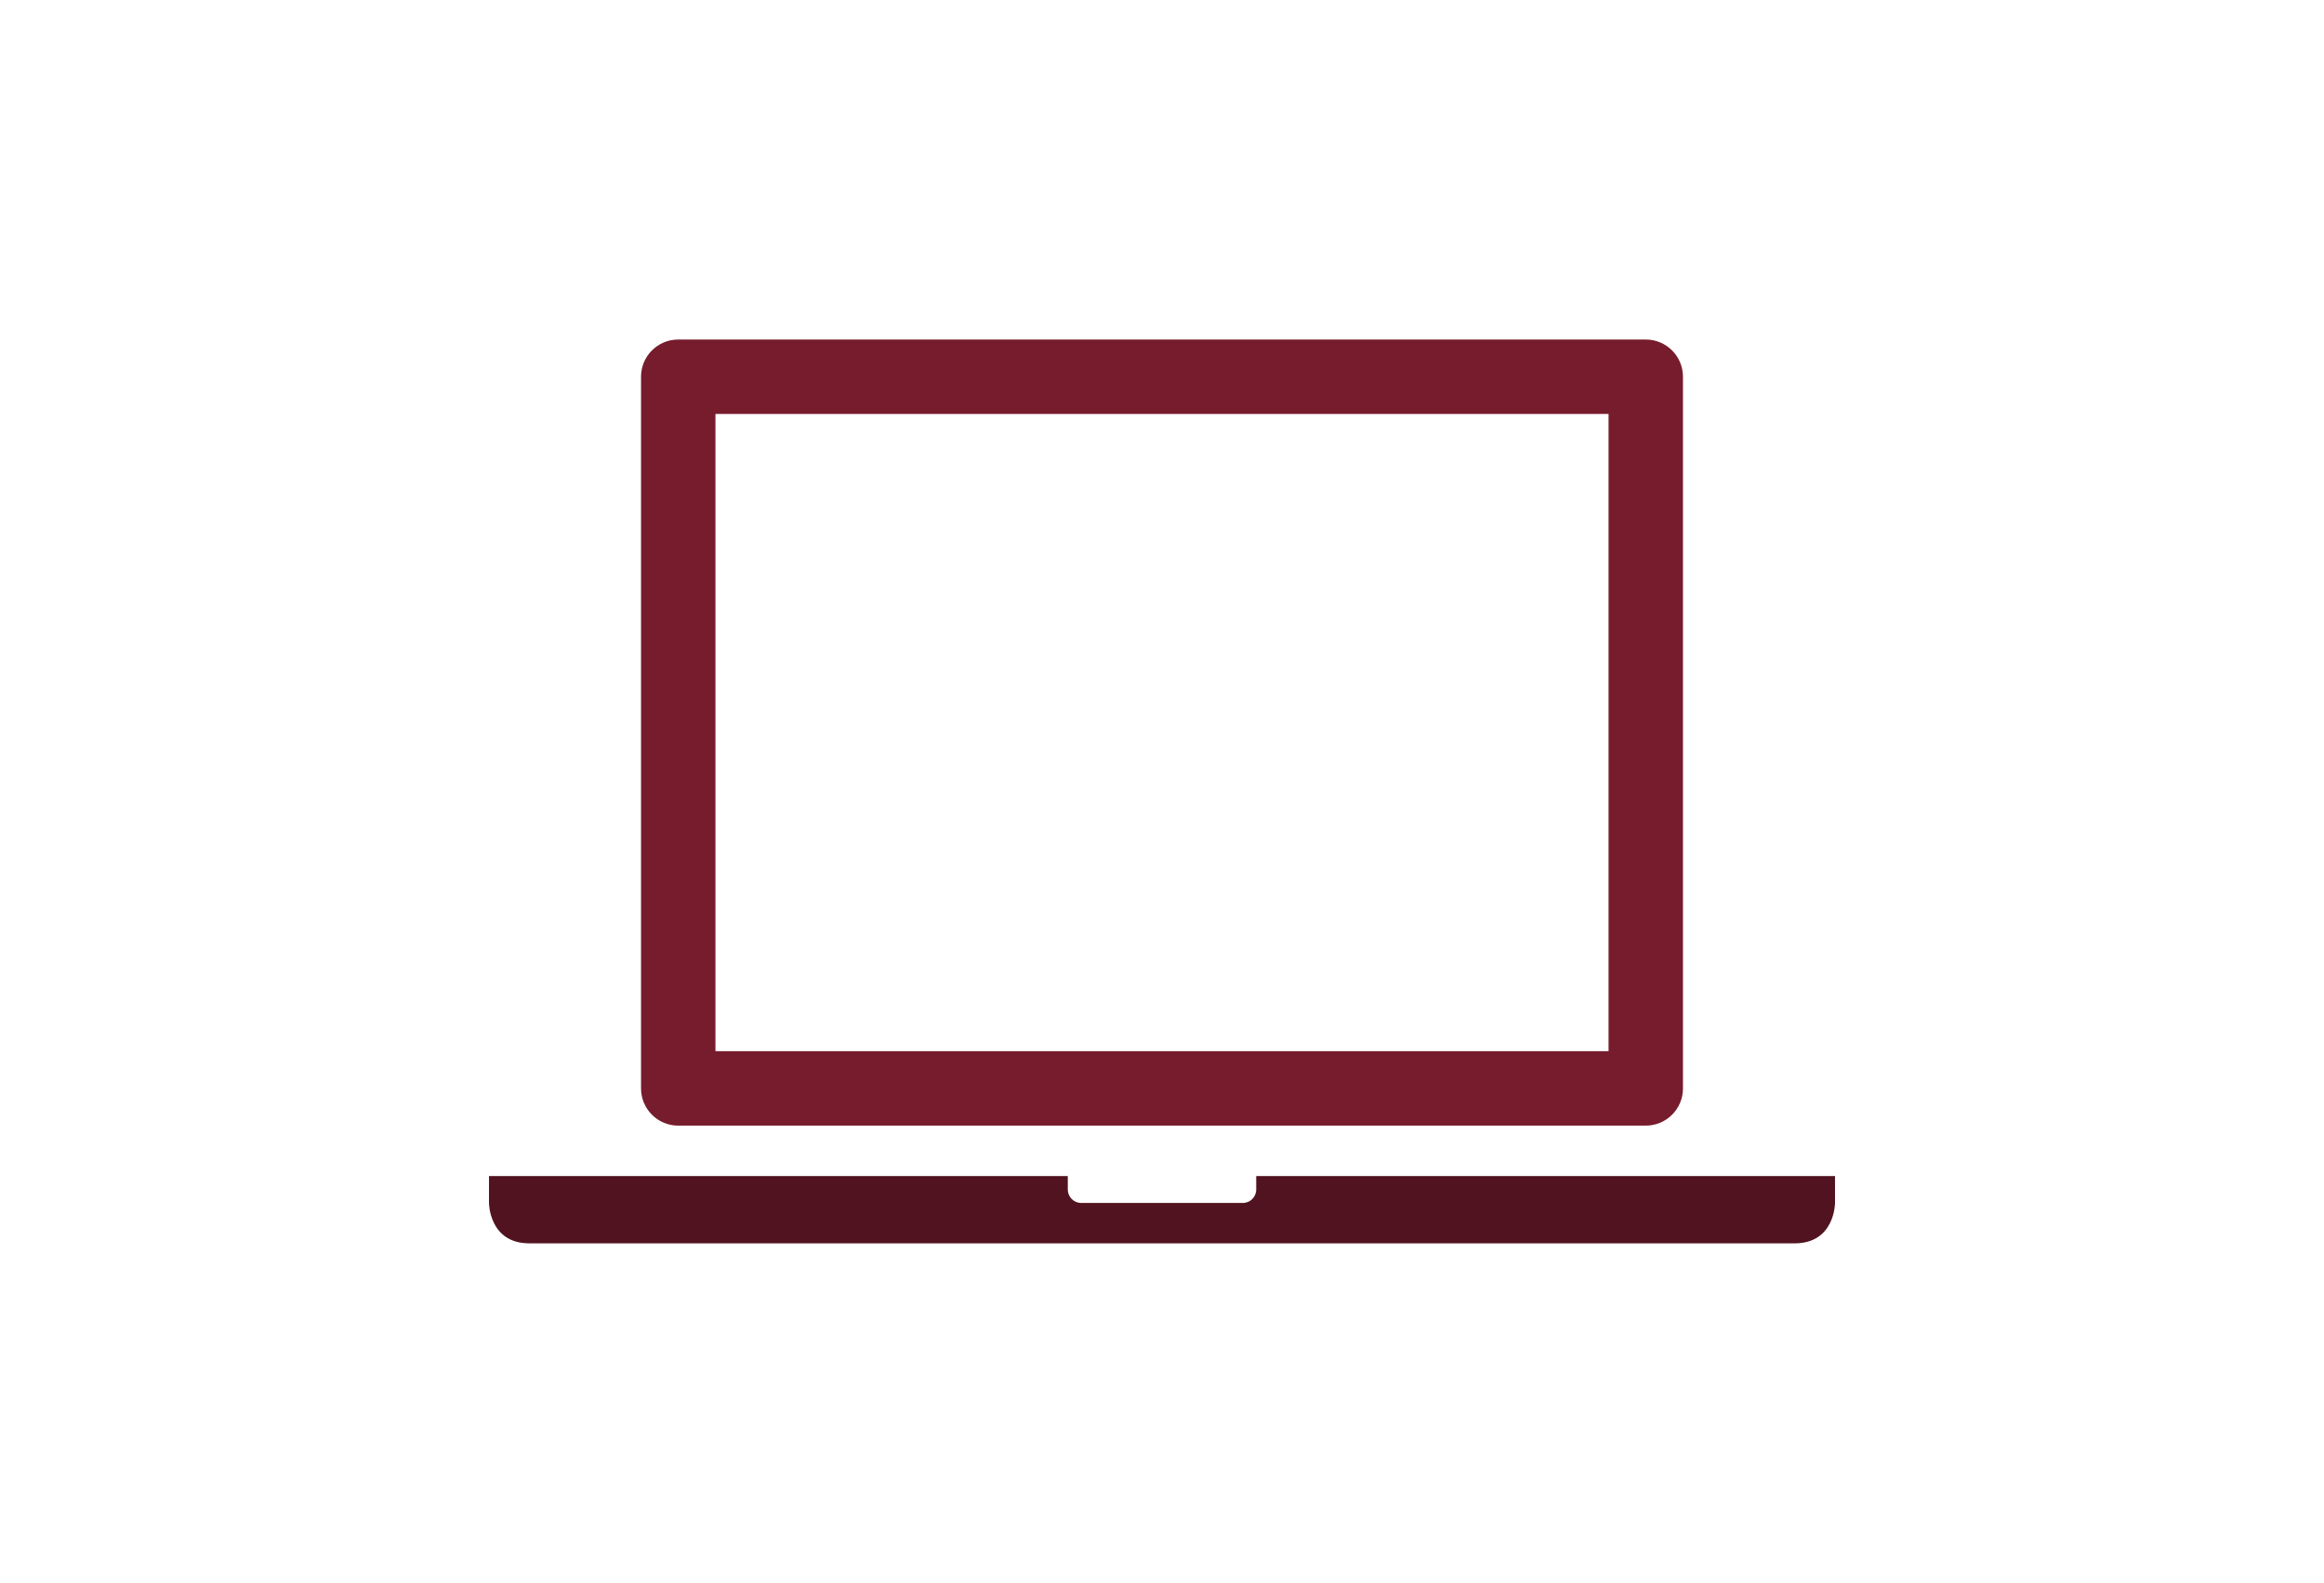 <?xml version="1.0" encoding="utf-8"?>
<!-- Generator: Adobe Illustrator 16.0.0, SVG Export Plug-In . SVG Version: 6.00 Build 0)  -->
<!DOCTYPE svg PUBLIC "-//W3C//DTD SVG 1.1//EN" "http://www.w3.org/Graphics/SVG/1.1/DTD/svg11.dtd">
<svg version="1.1" id="Calque_1" xmlns="http://www.w3.org/2000/svg" xmlns:xlink="http://www.w3.org/1999/xlink" x="0px" y="0px"
	 width="1431.525px" height="975.075px" viewBox="0 0 1431.525 975.075" enable-background="new 0 0 1431.525 975.075"
	 xml:space="preserve">
<g>
	<path fill="#51131F" d="M773.803,724.465v8.289c0,4.592-3.704,8.289-8.295,8.289h-99.496c-4.585,0-8.282-3.697-8.282-8.289v-8.289
		H301.201v16.578c0,0,0,24.878,24.873,24.878h779.378c24.872,0,24.872-24.878,24.872-24.878v-16.578H773.803z"/>
	<g>
		<path fill="#771C2C" d="M1013.746,693.408H417.779c-12.663,0-22.922-10.259-22.922-22.922V232.069
			c0-12.656,10.259-22.916,22.922-22.916h595.967c12.657,0,22.921,10.259,22.921,22.916v438.417
			C1036.667,683.149,1026.403,693.408,1013.746,693.408z M440.702,647.564h550.123V254.991H440.702V647.564z"/>
	</g>
</g>
</svg>
